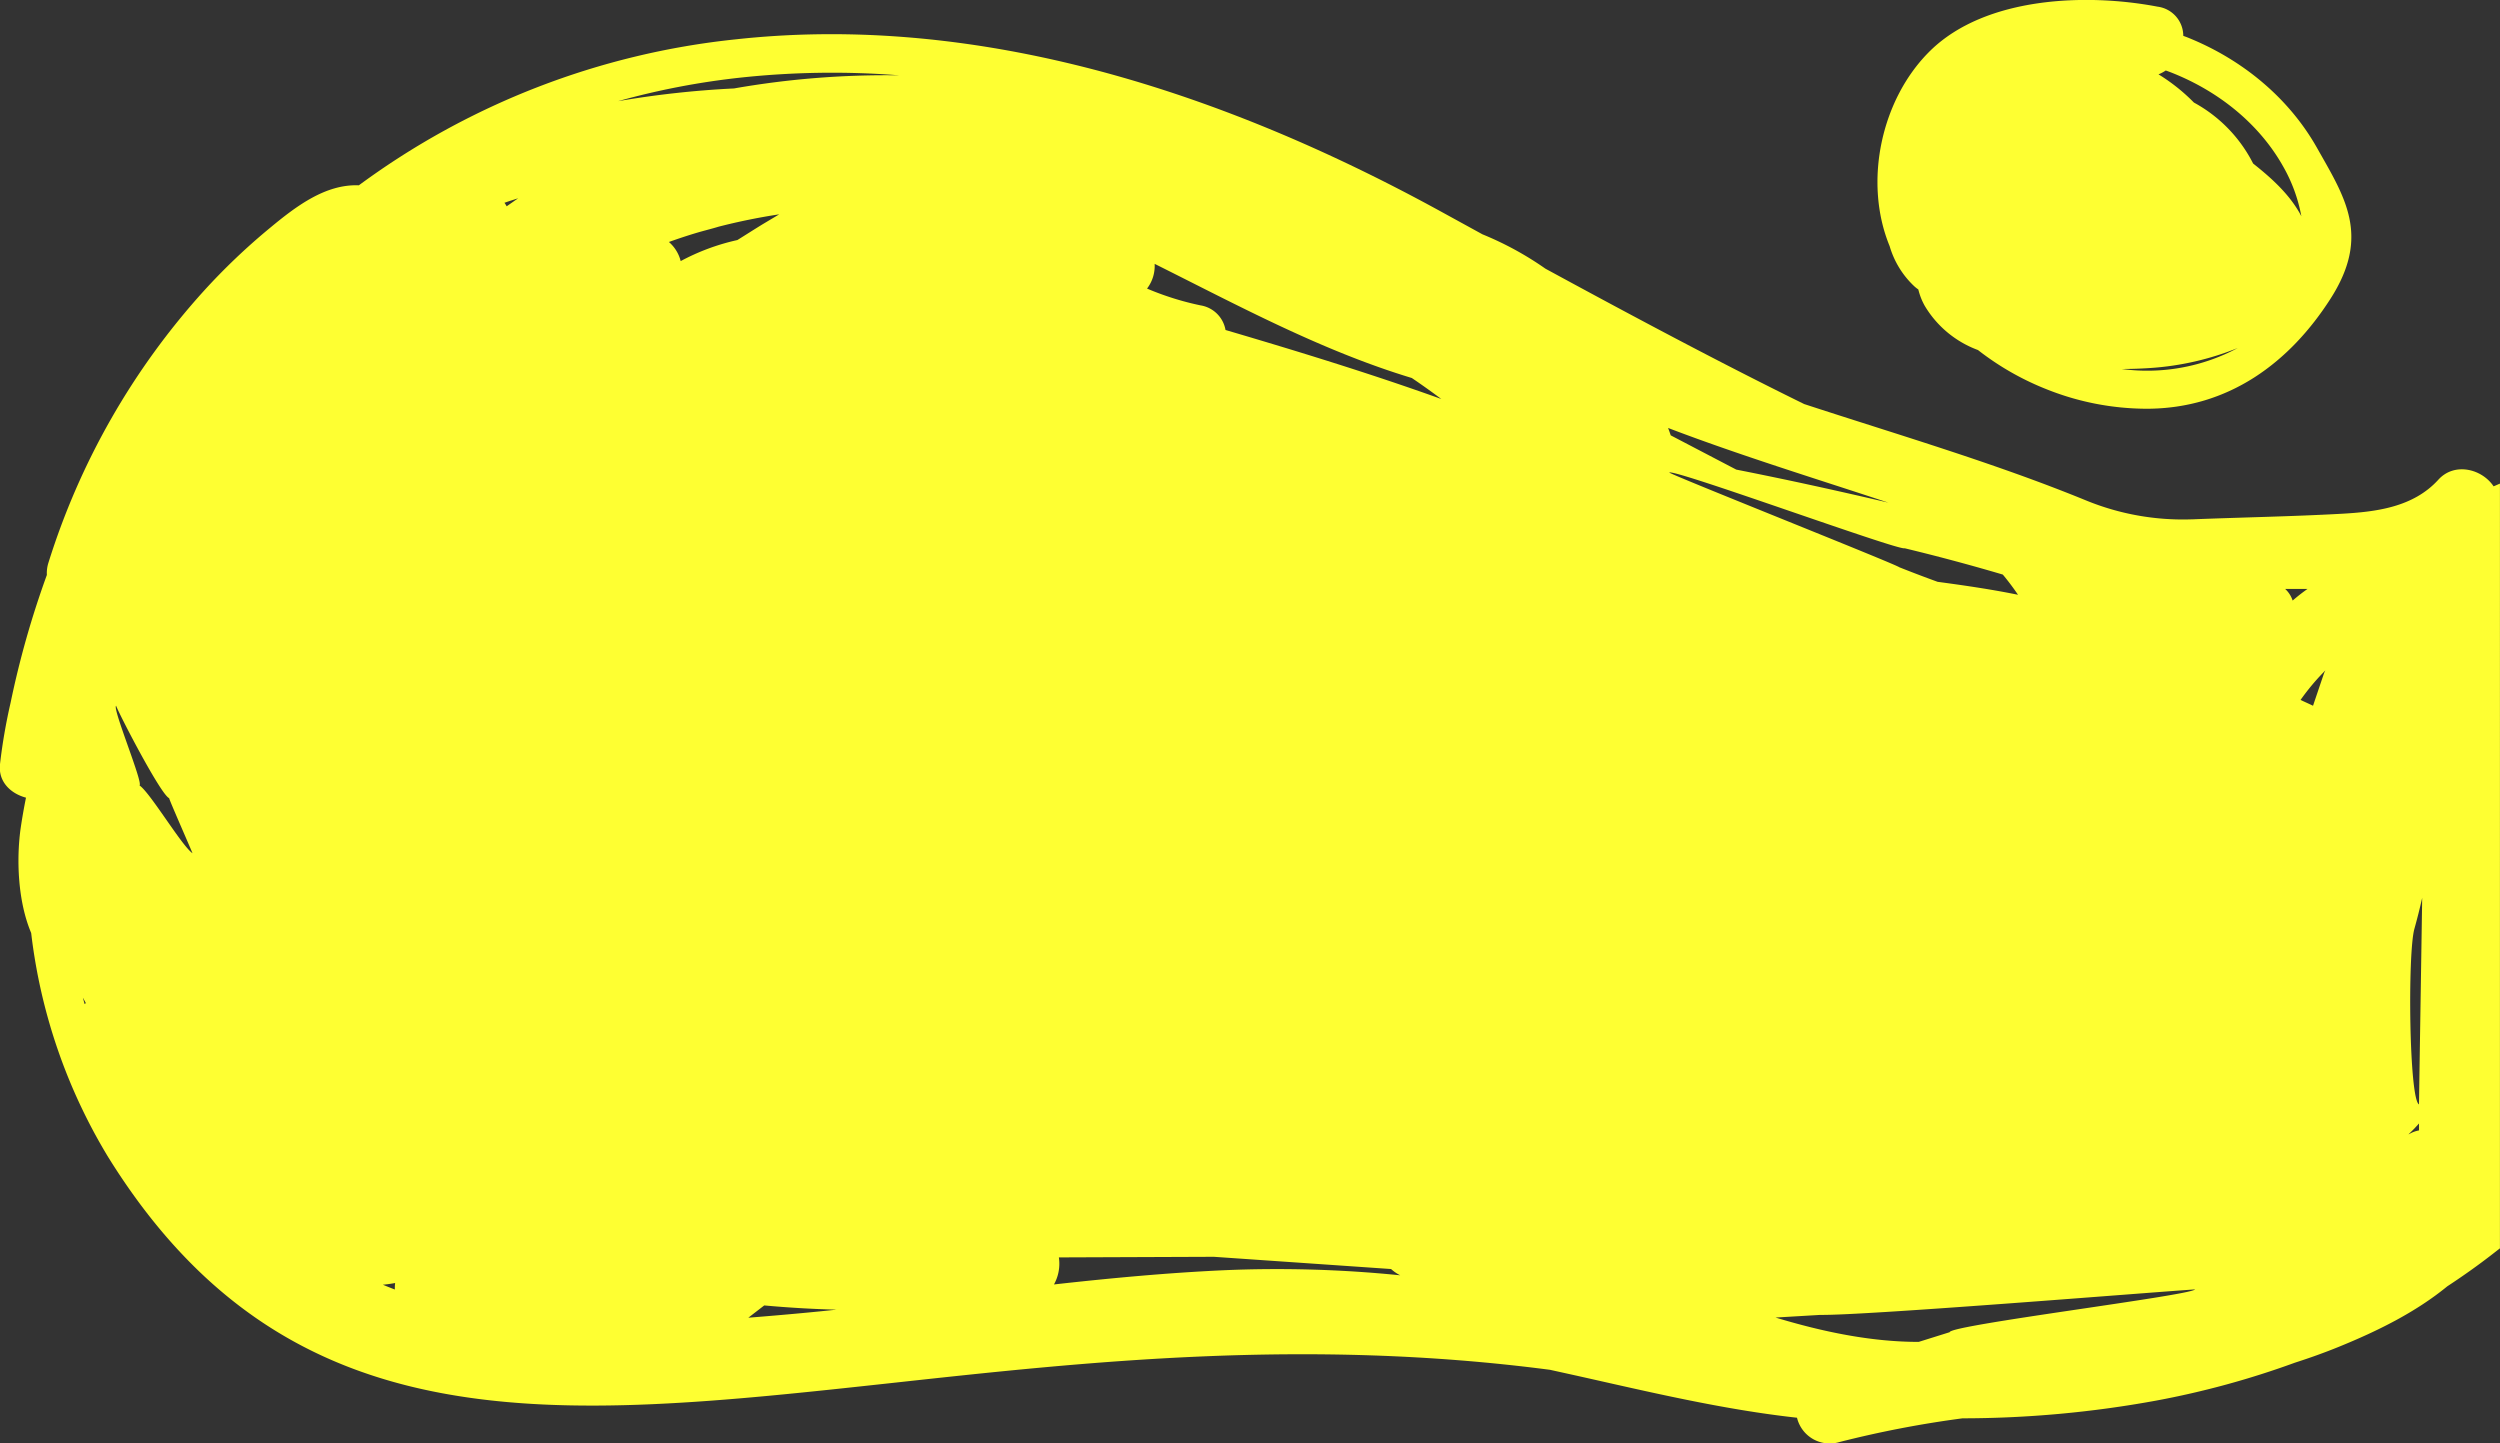 <svg xmlns="http://www.w3.org/2000/svg" viewBox="0 0 453.95 262.08">
    <rect x="0" y="0" width="453.95" height="262.08" fill="#333333" stroke="none"/>
    <defs>
        <style>.cls-1{fill:#feff32;fill-rule:evenodd;}</style>
    </defs>
    <title>staiacasa_1</title>
    <g id="Layer_2" data-name="Layer 2">
        <g id="Layer_1-2" data-name="Layer 1">
            <path class="cls-1"
                  d="M452.79,88.31c-2.14-3.2-7.13-4.43-10.05-1.19-4.56,5-11.29,5.83-17.76,6.18-8.93.49-17.89.64-26.83,1H398a46.34,46.34,0,0,1-19.19-3.42c-16.58-6.79-34-11.88-51.2-17.51-14-6.87-29.54-15.09-47-24.59a58.21,58.21,0,0,0-11.42-6.23l-7.09-3.89C216.25,13.43,173,2.84,133.64,7.14A139.66,139.66,0,0,0,65.16,33.65c-6-.24-11.3,3.71-16.18,7.77A115.53,115.53,0,0,0,37,52.84,132.36,132.36,0,0,0,8.78,102.23a6.16,6.16,0,0,0-.27,2.17,166.83,166.83,0,0,0-6.58,23.17A101.85,101.85,0,0,0,0,138.75c-.36,3.24,2,5.37,4.72,6.09q-.58,2.86-1,5.76c-.73,5.47-.51,13,1.94,18.81a101.09,101.09,0,0,0,14,40.72c32.88,52.92,81.14,47.65,142.23,41,35.51-3.88,75.15-8.2,119.56-2.4l4.85,1.07c13.09,2.93,26.53,6.15,40,7.63a6.11,6.11,0,0,0,7.73,4.41,192.81,192.81,0,0,1,22.32-4.3,196,196,0,0,0,35.12-3.21,157,157,0,0,0,25.23-6.89c2.71-.87,5.4-1.83,8.07-2.92,6.89-2.81,13.81-6.2,19.61-10.95,2.82-1.85,5.56-3.79,8.21-5.85l1.35-1.05V87.81ZM94.09,36,92,37.46a5.27,5.27,0,0,0-.4-.64C92.39,36.54,93.24,36.28,94.09,36ZM71.7,234.15c-.74-.28-1.46-.57-2.18-.87.75-.07,1.49-.17,2.23-.31A6.62,6.62,0,0,0,71.7,234.15Zm-50.62-106c.58,1.59,8.1,16.12,9.63,16.78.13.57,4.06,9.47,4.24,10-1.94-1.33-7.67-11-9.62-12.31C26.05,142.21,20.36,128.59,21.08,128.15Zm-5.51,54-.2.18c-.11-.39-.22-.78-.32-1.17C15.22,181.45,15.39,181.78,15.57,182.11ZM138.51,40.7c-1.55.95-3.08,1.93-4.62,2.89a39.81,39.81,0,0,0-10.29,3.82,6.78,6.78,0,0,0-2.14-3.47c1.56-.56,3.12-1.08,4.7-1.56s2.89-.78,4.33-1.22a110.85,110.85,0,0,1,11-2.24Zm13.38,197.11q-3.12.33-6.24.62c-3.21.3-6.48.58-9.77.84l2.89-2.23Q145.32,237.64,151.89,237.81Zm286.52-69.17q.78-2.79,1.41-5.61c-.1,6.83-.48,30.68-.58,37.51C437.44,199.56,437.16,173.07,438.41,168.64Zm.83,35.38,0,1.24a5.44,5.44,0,0,0-1.82.69l-.07,0C438,205.35,438.62,204.7,439.24,204Zm-18.42-80.79c.46-.51.94-1,1.42-1.5-.08.17-.17.33-.24.51q-1,2.94-2,5.91c-.75-.36-1.51-.7-2.27-1.05A42.14,42.14,0,0,1,420.82,123.23Zm-4.52-14.18a5,5,0,0,0-1.36-2.11c1.34,0,2.7,0,4.06,0A32.32,32.32,0,0,0,416.3,109.05Zm-112.93-30c-.15-.45-.31-.9-.48-1.34,13.12,5,26.6,9.13,40,13.56-9.17-2.15-18.37-4.18-27.62-6m33.13,158.39c-8.76,0-17.51-1.86-26-4.42l8.12-.48c8.24.12,59.82-4.09,68.06-4.63-.78,1.12-44.52,6.47-44.56,7.77Zm3.47-138c-2.34-.85-4.66-1.73-7-2.66-.59-.55-41.17-16.66-41.77-17.2.91-.68,41.81,14.28,42.74,13.75q9,2.17,17.83,4.78a45.66,45.66,0,0,1,2.76,3.67C361.54,107,356.62,106.29,351.85,105.65ZM192.27,228.32l28.15-.11,32.17,2.22a7.41,7.41,0,0,0,1.66,1.14,222.7,222.7,0,0,0-31.82-.93c-10.39.47-20.73,1.44-31.05,2.59A7.74,7.74,0,0,0,192.27,228.32Zm30.26-168.4A5.49,5.49,0,0,0,218,55.45a51.76,51.76,0,0,1-9.72-3.05,6.77,6.77,0,0,0,1.38-4.49c15.26,7.62,30.35,15.78,46.7,20.73q2.73,1.85,5.35,3.81C248.78,67.81,235.64,63.78,222.53,59.92ZM134.4,14.1a156,156,0,0,1,28.88-.42,159.37,159.37,0,0,0-30,2.38,174.38,174.38,0,0,0-21.05,2.31A137.74,137.74,0,0,1,134.4,14.1Z"/>
            <path class="cls-1"
                  d="M347.52,51.91a6.07,6.07,0,0,0,.81.65,11.56,11.56,0,0,0,1.18,3,18.85,18.85,0,0,0,9.65,8,50.2,50.2,0,0,0,12.35,7.08h0a49.23,49.23,0,0,0,18.24,3.58c15.05,0,26.11-8.54,33.44-20s2.57-18.43-2.53-27.48c-5-8.81-13.34-15.92-23.6-20l-.62-.23a5.35,5.35,0,0,0-4.67-5.3c-12.95-2.48-31.17-1.8-41.19,7.92-9,8.75-12.26,23.9-7.46,35.56A16.21,16.21,0,0,0,347.52,51.91ZM385.23,67c1.77,0,3.54-.06,5.28-.18a51.43,51.43,0,0,0,15.82-3.63A34.83,34.83,0,0,1,385.23,67ZM414.56,30.2a28.72,28.72,0,0,1,3.32,9.06c-2-3.83-5.3-6.83-8.76-9.57a25.93,25.93,0,0,0-10.75-11.07,33.74,33.74,0,0,0-6.43-5.12,6.93,6.93,0,0,0,1.32-.7q.6.21,1.2.45C403.25,16.76,410.39,22.78,414.56,30.2Z"/>
        </g>
    </g>
</svg>
